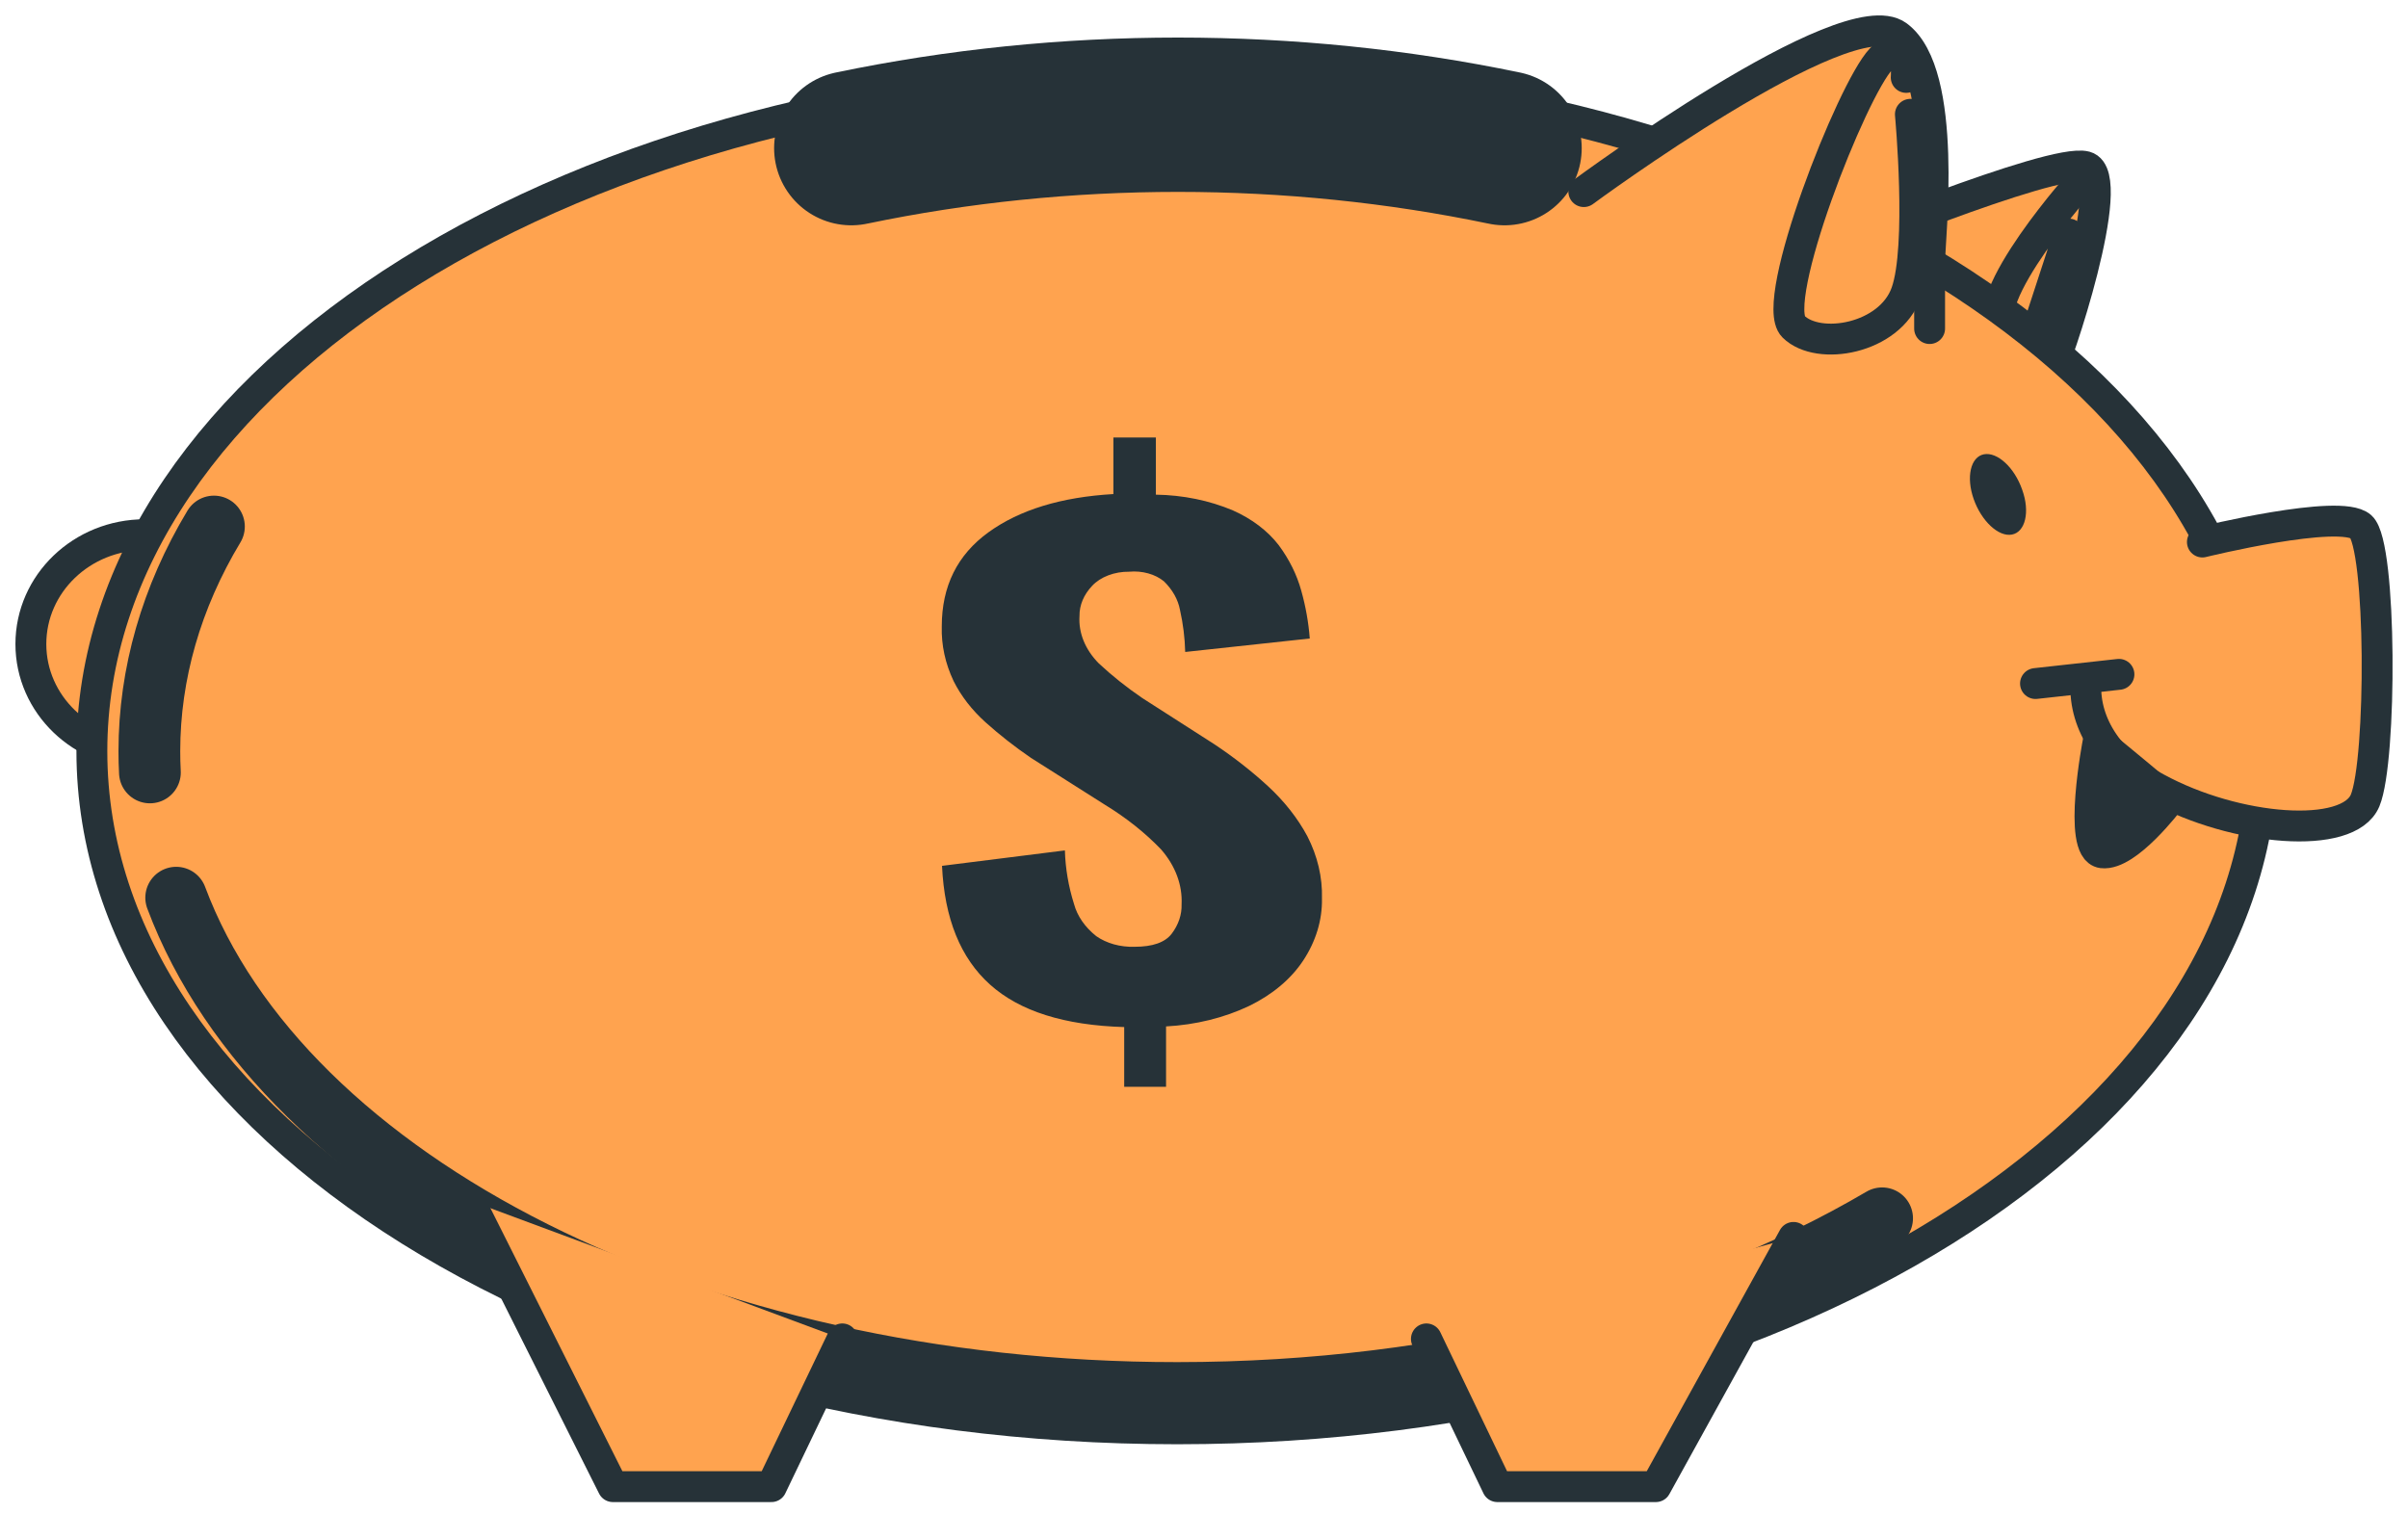 <svg width="78" height="49" viewBox="0 0 78 49" fill="none" xmlns="http://www.w3.org/2000/svg">
<path d="M59.043 8.19C59.043 8.19 66.474 5.1 67.557 5.398C68.64 5.697 66.609 11.777 66.339 12.176C66.069 12.574 59.043 8.19 59.043 8.19Z" fill="#FFA34F" stroke="#263238" stroke-linecap="round" stroke-linejoin="round"/>
<path d="M67.149 6.197C67.149 6.197 66.827 6.566 66.417 7.099C65.7 8.03 64.719 9.458 64.719 10.284C64.719 11.578 65.799 11.479 66.069 10.475L67.014 7.583" stroke="#263238" stroke-linecap="round" stroke-linejoin="round"/>
<path d="M4.69 24.408C6.727 24.408 8.379 22.821 8.379 20.865C8.379 18.908 6.727 17.322 4.69 17.322C2.652 17.322 1 18.908 1 20.865C1 22.821 2.652 24.408 4.69 24.408Z" fill="#FFA34F" stroke="#263238" stroke-linecap="round" stroke-linejoin="round"/>
<path d="M38.132 46.288C57.547 46.288 73.287 36.459 73.287 24.335C73.287 12.211 57.547 2.382 38.132 2.382C18.716 2.382 2.976 12.211 2.976 24.335C2.976 36.459 18.716 46.288 38.132 46.288Z" fill="#FFA34F" stroke="#263238" stroke-linecap="round" stroke-linejoin="round"/>
<path d="M60.965 39.468C54.993 42.977 46.97 45.127 38.132 45.127C22.358 45.127 9.145 38.277 5.707 29.081" fill="#FFA34F"/>
<path d="M60.965 39.468C54.993 42.977 46.97 45.127 38.132 45.127C22.358 45.127 9.145 38.277 5.707 29.081" stroke="#263238" stroke-width="2" stroke-linecap="round" stroke-linejoin="round"/>
<path d="M4.856 25.024C4.843 24.796 4.838 24.567 4.838 24.335C4.839 21.828 5.551 19.349 6.93 17.057" fill="#FFA34F"/>
<path d="M4.856 25.024C4.843 24.796 4.838 24.567 4.838 24.335C4.839 21.828 5.551 19.349 6.93 17.057" stroke="#263238" stroke-width="2" stroke-linecap="round" stroke-linejoin="round"/>
<path d="M27.575 4.799C34.492 3.356 41.817 3.356 48.735 4.799" stroke="#263238" stroke-width="5" stroke-linecap="round" stroke-linejoin="round"/>
<path d="M71.34 17.559C71.34 17.559 75.8 16.462 76.475 17.061C77.151 17.661 77.151 24.636 76.611 25.932C76.07 27.229 72.42 26.928 69.86 25.534C69.126 25.154 68.532 24.645 68.131 24.053C67.73 23.461 67.536 22.805 67.565 22.144" fill="#FFA34F"/>
<path d="M71.34 17.559C71.34 17.559 75.8 16.462 76.475 17.061C77.151 17.661 77.151 24.636 76.611 25.932C76.07 27.229 72.42 26.928 69.86 25.534C69.126 25.154 68.532 24.645 68.131 24.053C67.73 23.461 67.536 22.805 67.565 22.144" stroke="#263238" stroke-linecap="round" stroke-linejoin="round"/>
<path d="M68.637 21.846L65.934 22.144" stroke="#263238" stroke-linecap="round" stroke-linejoin="round"/>
<path d="M67.962 24.038C67.962 24.038 67.287 27.527 68.097 27.627C68.907 27.726 70.26 25.932 70.26 25.932C70.26 25.932 68.367 24.337 67.962 24.038Z" fill="#263238" stroke="#263238" stroke-linecap="round" stroke-linejoin="round"/>
<path d="M65.503 15.866C65.763 16.584 65.604 17.236 65.171 17.318C64.737 17.4 64.184 16.883 63.932 16.169C63.68 15.454 63.831 14.8 64.264 14.717C64.698 14.635 65.254 15.146 65.503 15.866Z" fill="#263238"/>
<path d="M51.303 6.207C51.303 6.207 59.806 -0.065 61.465 1.158C63.124 2.382 62.504 7.737 62.504 8.503V10.644" fill="#FFA34F"/>
<path d="M51.303 6.207C51.303 6.207 59.806 -0.065 61.465 1.158C63.124 2.382 62.504 7.737 62.504 8.503V10.644" stroke="#263238" stroke-linecap="round" stroke-linejoin="round"/>
<path d="M61.746 2.508C61.746 2.508 61.881 0.913 60.933 1.911C59.986 2.909 57.285 9.784 58.095 10.582C58.905 11.381 61.211 10.981 61.746 9.485C62.281 7.989 61.881 3.703 61.881 3.703" stroke="#263238" stroke-linecap="round" stroke-linejoin="round"/>
<path d="M15.2 38.886L19.852 48.161H24.988L27.284 43.375" fill="#FFA34F"/>
<path d="M15.2 38.886L19.852 48.161H24.988L27.284 43.375" stroke="#263238" stroke-linecap="round" stroke-linejoin="round"/>
<path d="M58.095 40.087L53.637 48.161H48.502L46.204 43.375" fill="#FFA34F"/>
<path d="M58.095 40.087L53.637 48.161H48.502L46.204 43.375" stroke="#263238" stroke-linecap="round" stroke-linejoin="round"/>
<path d="M36.415 35.209V33.273C34.478 33.216 33.031 32.759 32.072 31.899C31.113 31.04 30.593 29.757 30.514 28.05L34.494 27.55C34.511 28.135 34.61 28.717 34.79 29.287C34.895 29.676 35.144 30.036 35.509 30.327C35.674 30.443 35.869 30.533 36.082 30.593C36.296 30.652 36.523 30.679 36.75 30.672C37.332 30.672 37.732 30.534 37.95 30.254C38.172 29.962 38.284 29.632 38.274 29.297C38.304 28.668 38.072 28.047 37.61 27.518C37.093 26.979 36.482 26.493 35.792 26.072L33.393 24.551C32.87 24.193 32.38 23.809 31.926 23.402C31.481 23.001 31.13 22.548 30.888 22.062C30.618 21.493 30.489 20.894 30.506 20.292C30.506 18.99 31.01 17.974 32.017 17.245C33.025 16.516 34.374 16.103 36.065 16.006V14.173H37.441V16.025C38.317 16.038 39.175 16.213 39.936 16.535C40.553 16.809 41.063 17.197 41.419 17.659C41.762 18.122 42.009 18.62 42.151 19.137C42.294 19.647 42.386 20.165 42.426 20.685L38.391 21.121C38.38 20.664 38.323 20.209 38.222 19.758C38.159 19.422 37.98 19.104 37.703 18.833C37.563 18.718 37.388 18.629 37.192 18.575C36.996 18.52 36.784 18.502 36.576 18.521C36.341 18.518 36.108 18.559 35.899 18.639C35.69 18.718 35.51 18.835 35.377 18.978C35.105 19.265 34.962 19.607 34.967 19.957C34.932 20.505 35.152 21.045 35.59 21.489C36.019 21.89 36.49 22.266 37 22.613L39.336 24.111C39.965 24.529 40.547 24.985 41.076 25.472C41.605 25.961 42.033 26.505 42.346 27.087C42.678 27.733 42.84 28.42 42.821 29.111C42.833 29.806 42.625 30.493 42.213 31.118C41.82 31.714 41.216 32.222 40.466 32.587C39.658 32.972 38.731 33.201 37.771 33.252V35.209H36.415Z" fill="#263238"/>
</svg>
